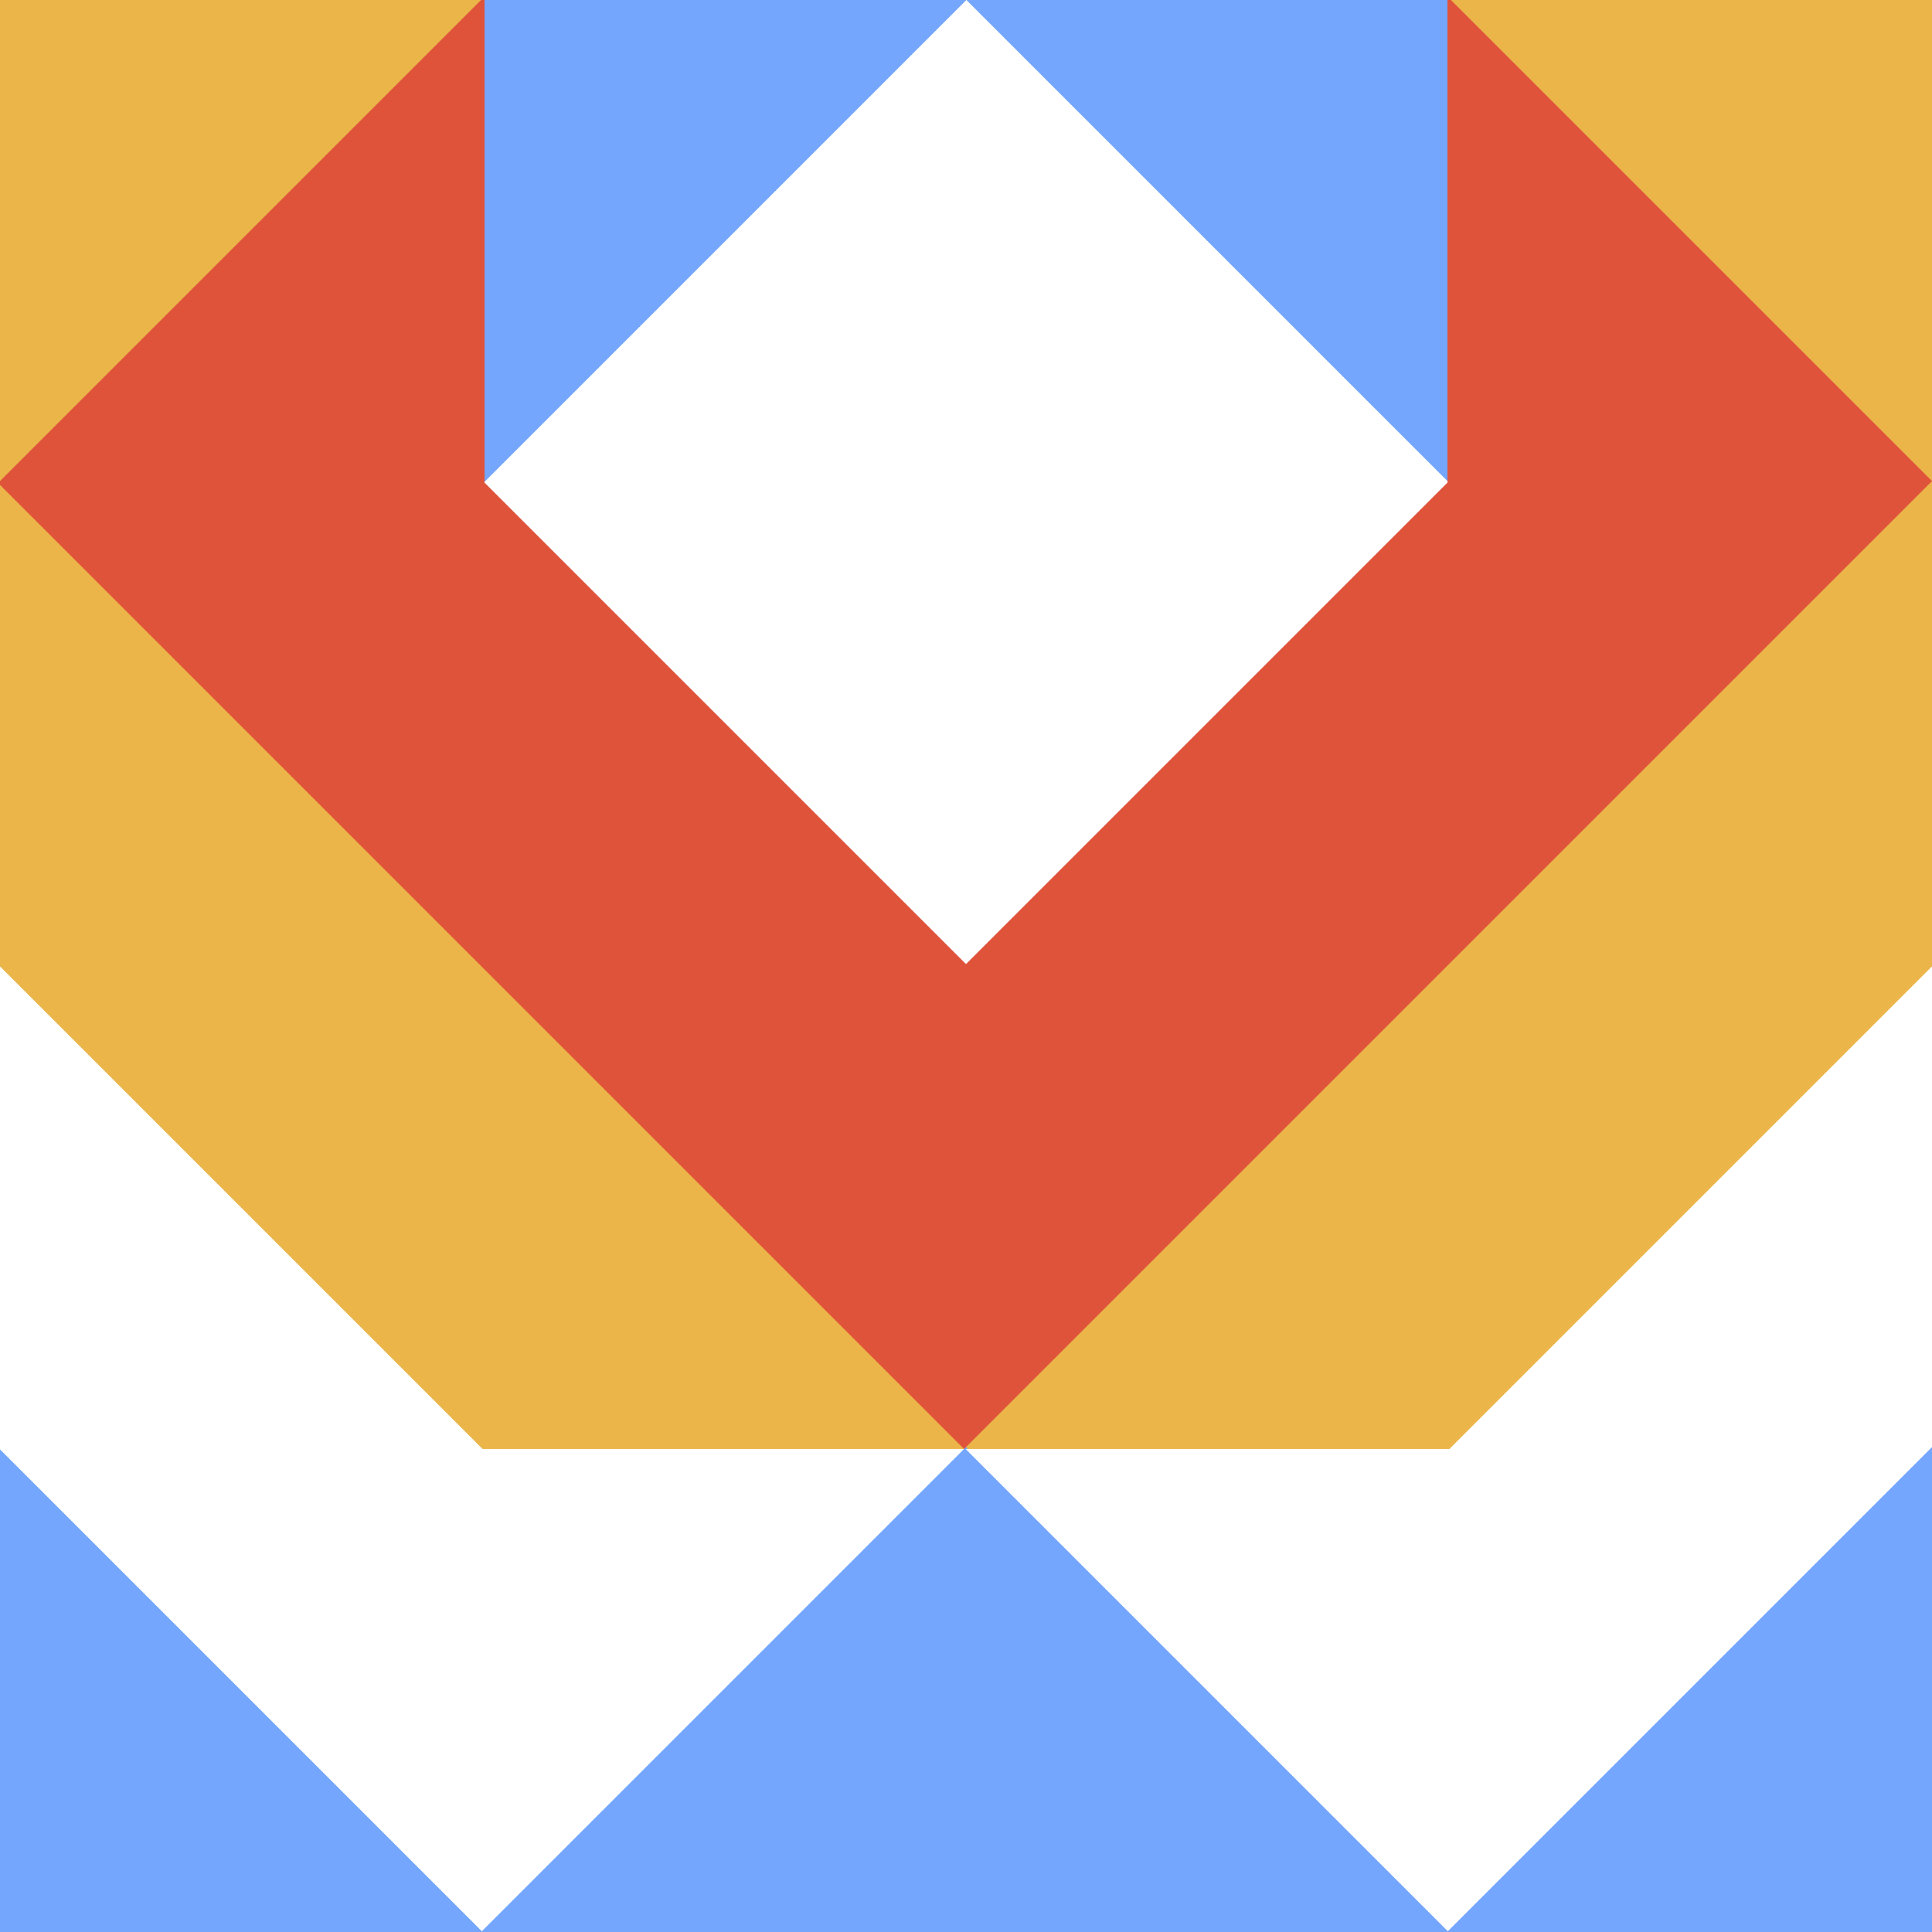 <svg id="Layer_1" shape-rendering="crispEdges" data-name="Layer 1" xmlns="http://www.w3.org/2000/svg" viewBox="0 0 400 400"><rect x="0" y="0" width="400" height="400" fill="#333333" stroke="none"/><defs><style>.cls-1, .cls-2, .cls-3, .cls-4, .cls-5{stroke-width:0.5;}.cls-1{fill:#ebb54a;stroke:#ebb54a;}.cls-2{fill:#73a6fc;stroke:#73a6fc;}.cls-3{fill:#fff;}.cls-4{fill:#e0533b;stroke:#e0533b;}</style></defs><title>p12</title><polygon class="cls-1" points="0 0 100 0 0 100 0 0"/><polygon class="cls-2" points="100 0 200 0 100 100 100 0"/><polygon class="cls-2" points="300 0 300 100 200 0 300 0"/><polygon class="cls-1" points="400 0 400 100 300 0 400 0"/><rect class="cls-3" x="129.29" y="29.29" width="141.42" height="141.42" transform="translate(-12.13 170.71) rotate(-45)"/><polygon class="cls-1" points="100 200 0 100 0 200 100 300 200 300 100 200"/><polygon class="cls-4" points="300 0 300 100 200 200 100 100 100 0 0 100 100 200 200 300 300 200 400 100 300 0"/><polygon class="cls-1" points="300 200 200 300 300 300 400 200 400 100 300 200"/><polygon class="cls-2" points="0 400 0 300 100 400 0 400"/><polygon class="cls-3" points="100 300 0 200 0 300 100 400 200 300 100 300"/><polygon class="cls-2" points="200 300 100 400 200 400 300 400 200 300"/><polygon class="cls-3" points="300 300 200 300 300 400 400 300 400 200 300 300"/><polygon class="cls-2" points="400 400 300 400 400 300 400 400"/></svg>
